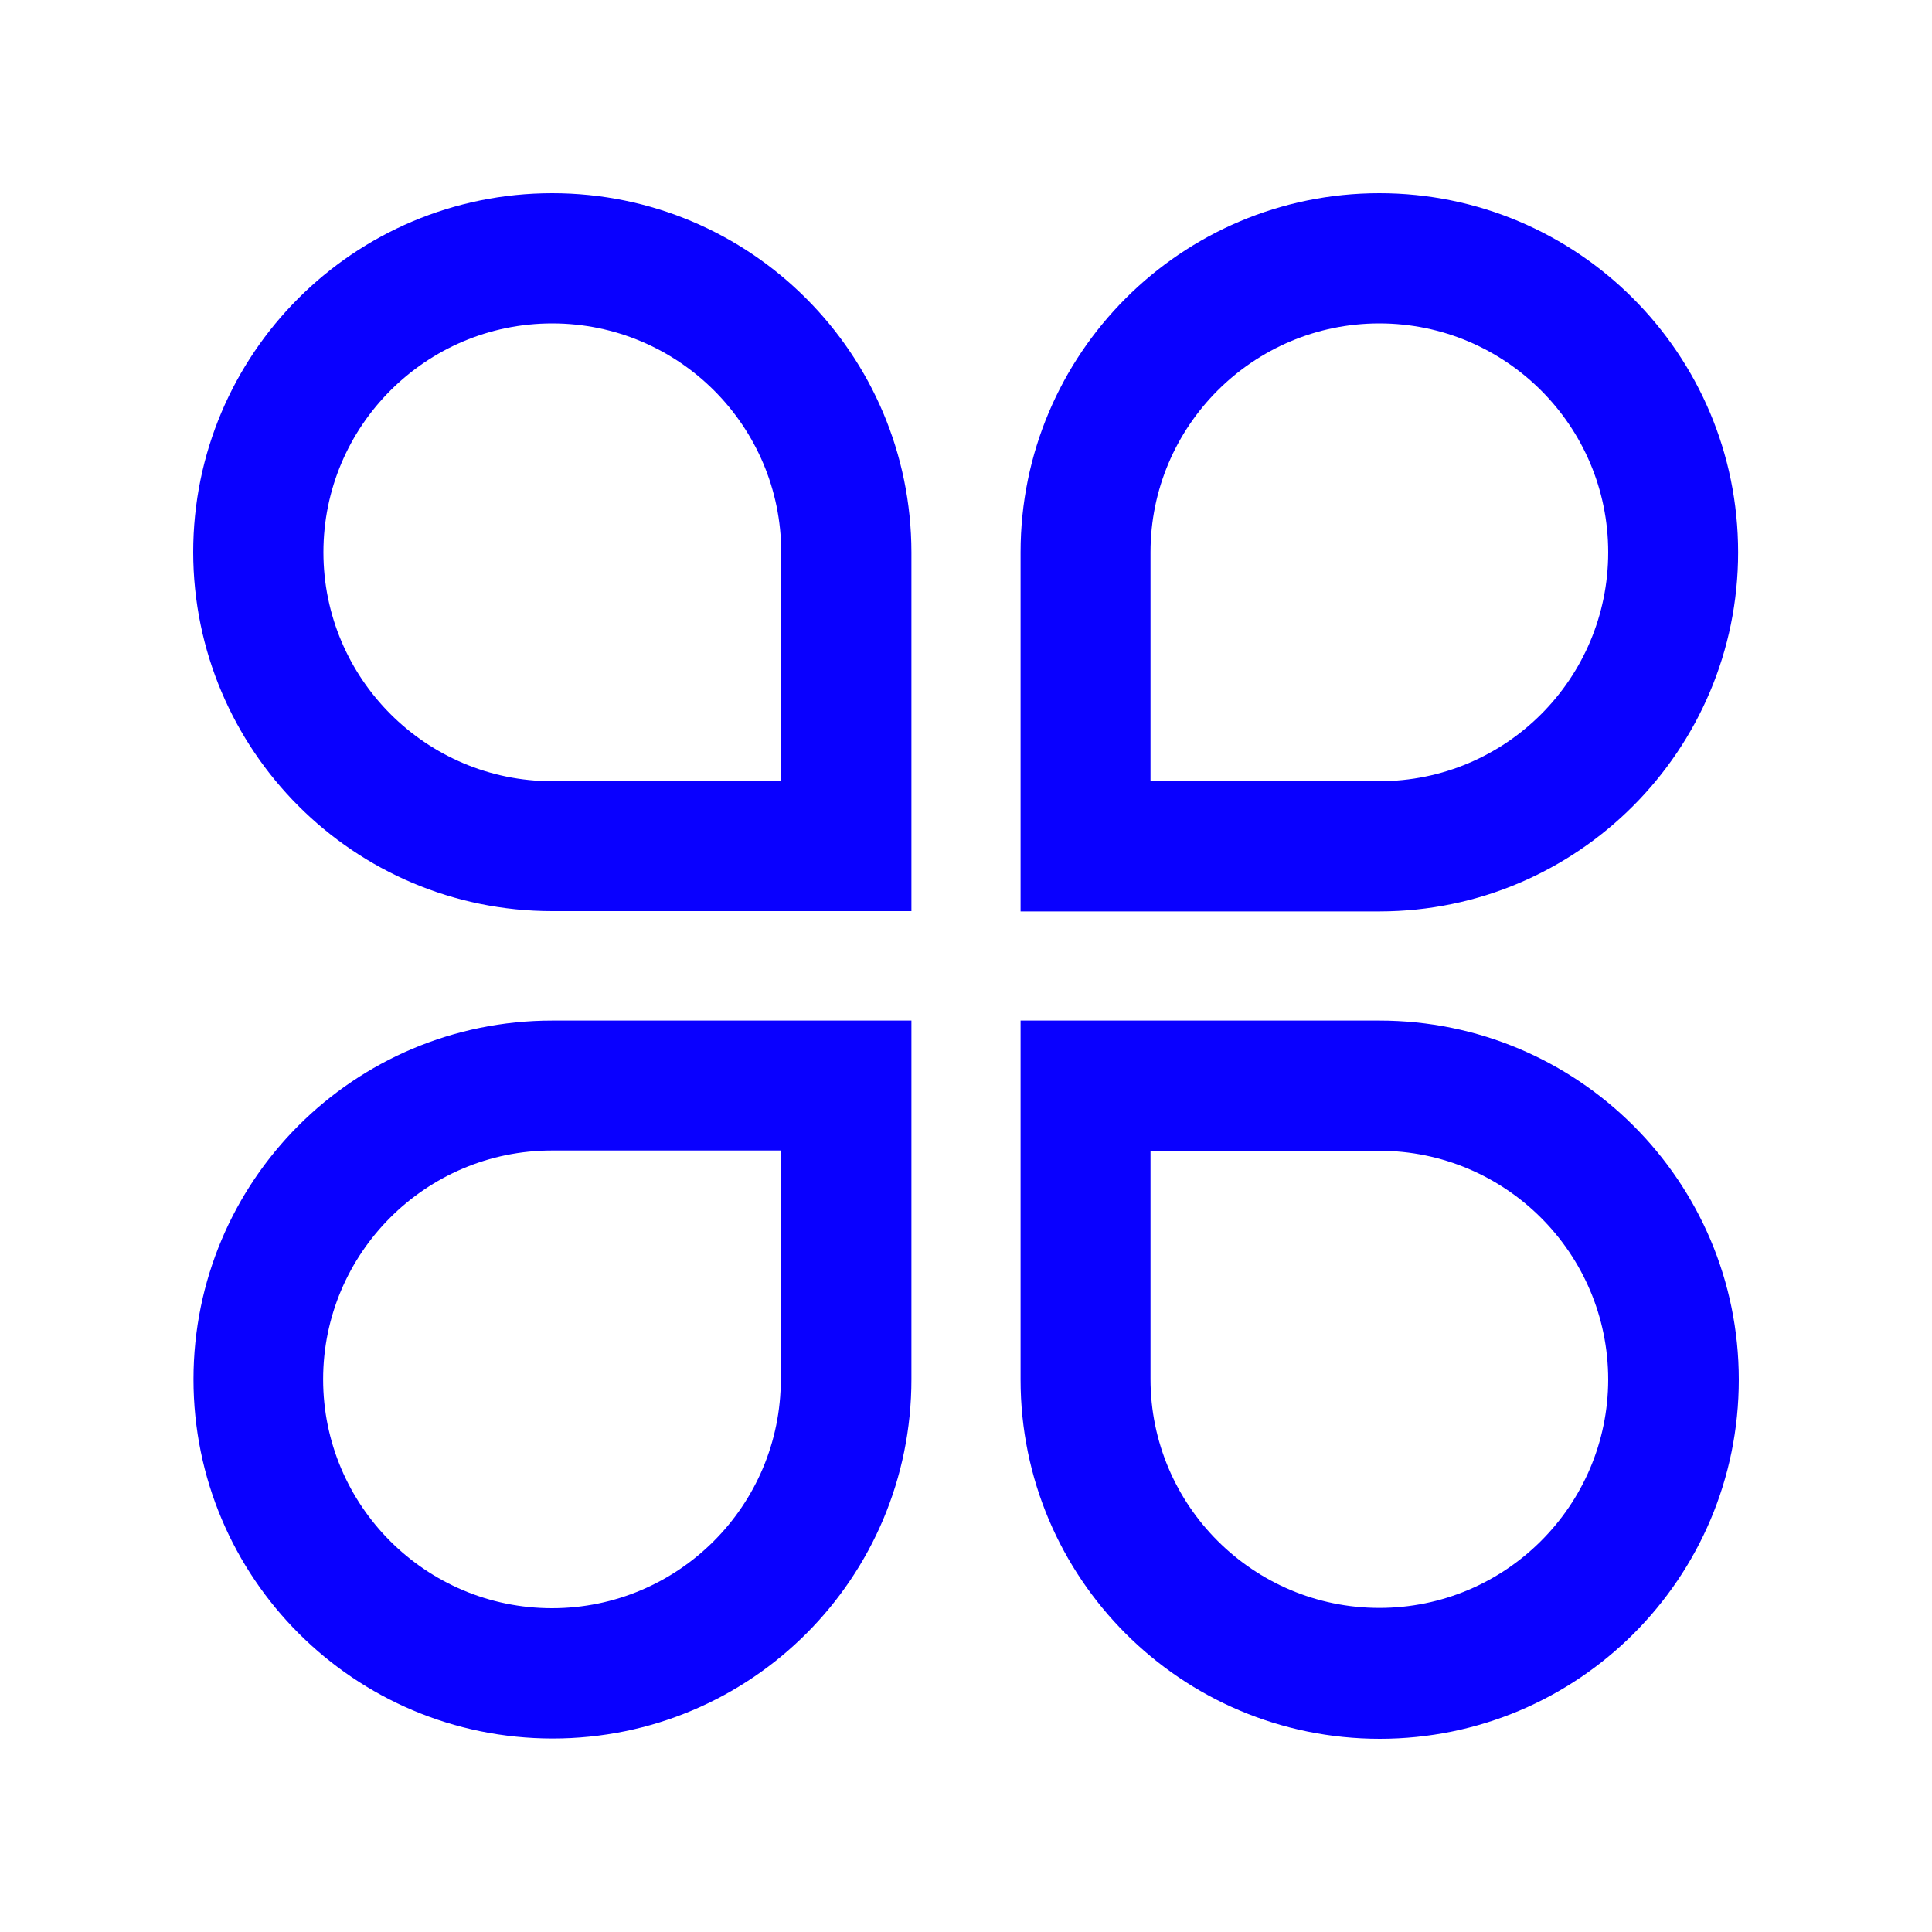 <svg width="20" height="20" viewBox="0 0 20 20" fill="none" xmlns="http://www.w3.org/2000/svg">
<path d="M2.003 14.279C2.003 16.331 3.665 17.997 5.721 17.997C7.776 17.997 9.435 16.335 9.435 14.279V10.565H5.717C3.662 10.565 2.003 12.227 2.003 14.279ZM8.083 14.279C8.083 15.585 7.023 16.648 5.714 16.648C4.409 16.648 3.345 15.588 3.345 14.279C3.345 12.974 4.406 11.91 5.714 11.91H8.083V14.279ZM17.993 5.717C17.993 3.662 16.328 2 14.279 2C12.23 2 10.565 3.662 10.565 5.717V9.435H14.283C16.331 9.432 17.993 7.766 17.993 5.717ZM11.91 5.717C11.91 4.412 12.971 3.348 14.279 3.348C15.585 3.348 16.648 4.409 16.648 5.717C16.648 7.026 15.588 8.087 14.279 8.087H11.91V5.717ZM5.717 9.432H9.435V5.717C9.432 3.665 7.77 2 5.717 2C3.665 2 2 3.662 2 5.717C2.003 7.766 3.662 9.432 5.717 9.432ZM5.717 3.348C7.023 3.348 8.087 4.409 8.087 5.717V8.087H5.717C4.412 8.087 3.348 7.026 3.348 5.717C3.348 4.409 4.409 3.348 5.717 3.348ZM14.279 10.565H10.565V14.283C10.565 16.335 12.227 18 14.283 18C16.335 18 18 16.338 18 14.283C18 12.227 16.331 10.565 14.279 10.565ZM14.279 16.645C12.974 16.645 11.91 15.585 11.91 14.276V11.913H14.279C15.585 11.913 16.648 12.974 16.648 14.283C16.645 15.585 15.585 16.645 14.279 16.645Z" fill="#0900FF"/>
</svg>
